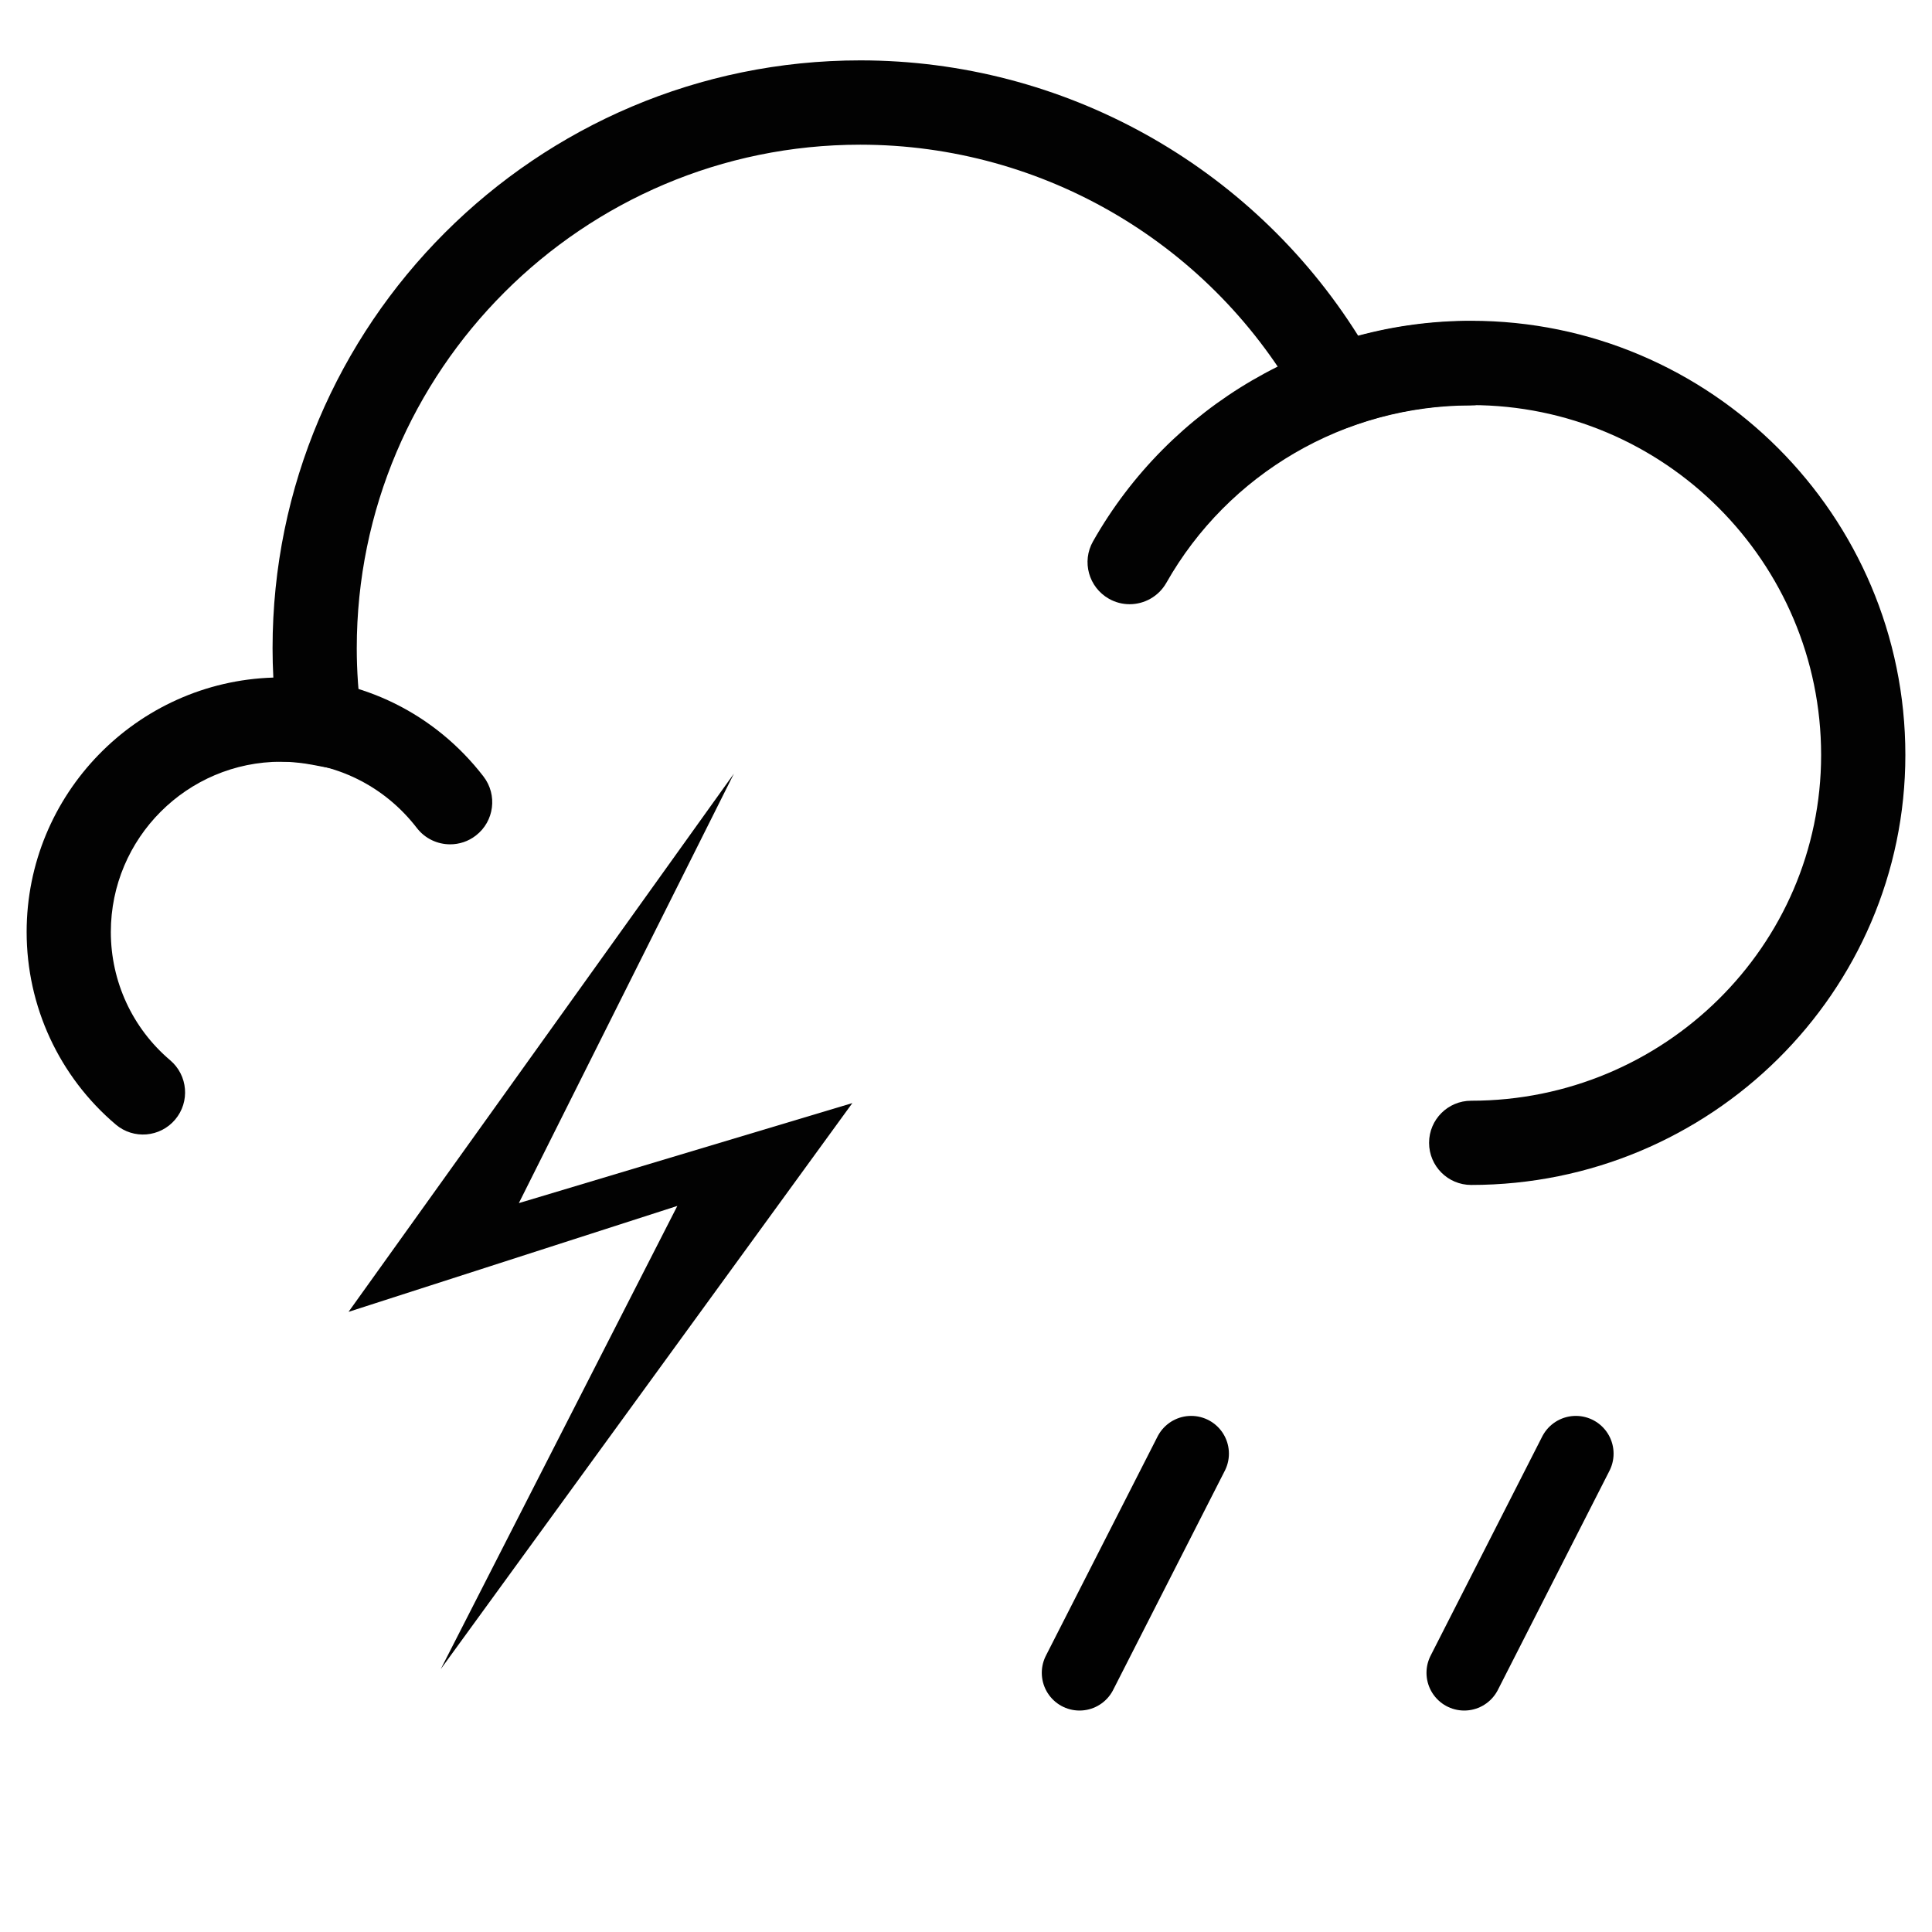 <?xml version="1.0" encoding="utf-8"?>
<!-- Generator: Adobe Illustrator 15.1.0, SVG Export Plug-In . SVG Version: 6.00 Build 0)  -->
<!DOCTYPE svg PUBLIC "-//W3C//DTD SVG 1.1//EN" "http://www.w3.org/Graphics/SVG/1.1/DTD/svg11.dtd">
<svg version="1.1" id="Layer_1" xmlns="http://www.w3.org/2000/svg" xmlns:xlink="http://www.w3.org/1999/xlink" x="0px" y="0px"
	 width="128px" height="128px" viewBox="0 0 128 128" enable-background="new 0 0 128 128" xml:space="preserve">
<g>
	<path fill="#020202" d="M97.47,78.506c-1.542,0-2.79-1.25-2.79-2.791s1.248-2.789,2.79-2.789c12.784,0,23.184-10.274,23.184-22.902
		c0-12.785-10.399-23.185-23.184-23.185c-2.683,0-5.317,0.457-7.828,1.358L87.401,29l-1.146-2.087
		C80.383,16.226,69.17,9.586,56.995,9.586c-18.395,0-33.359,14.968-33.359,33.363c0,1.493,0.108,3.041,0.323,4.597l0.528,3.838
		l-3.808-0.718c-0.702-0.133-1.394-0.2-2.054-0.2c-6.221,0-11.282,5.06-11.282,11.282c0,3.282,1.434,6.381,3.933,8.497
		c1.176,1,1.321,2.76,0.325,3.934c-0.997,1.176-2.756,1.322-3.932,0.324C3.918,71.32,1.765,66.67,1.765,61.745
		c0-9.124,7.284-16.577,16.344-16.854c-0.034-0.656-0.051-1.306-0.051-1.948C18.058,21.468,35.525,4,56.996,4
		c13.444,0,25.881,6.933,32.985,18.24c2.436-0.656,4.945-0.987,7.489-0.987c15.861,0,28.765,12.903,28.765,28.763
		C126.235,65.727,113.331,78.506,97.47,78.506z"/>
	<path fill="#020202" d="M29.825,55.939c-0.836,0-1.663-0.373-2.212-1.088c-2.151-2.792-5.404-4.394-8.925-4.394
		c-1.541,0-2.79-1.248-2.79-2.79c0-1.541,1.249-2.789,2.79-2.789c5.264,0,10.128,2.395,13.344,6.566
		c0.94,1.221,0.715,2.973-0.507,3.914C31.02,55.75,30.42,55.939,29.825,55.939z"/>
	<path fill="#020202" d="M74.839,40.031c-0.467,0-0.939-0.117-1.373-0.364c-1.339-0.761-1.812-2.461-1.05-3.801
		c5.097-8.996,14.68-14.585,25.012-14.585c1.541,0,2.79,1.249,2.79,2.79s-1.249,2.79-2.79,2.79c-8.324,0-16.051,4.505-20.157,11.757
		C76.754,39.523,75.811,40.031,74.839,40.031z"/>
</g>
<g>
	<polygon fill="#020202" points="29.2,110.584 56.471,73.082 34.375,79.709 48.624,51.254 23.091,86.914 44.875,79.896 	"/>
</g>
<line fill="none" stroke="#010101" stroke-width="5" stroke-linecap="round" stroke-miterlimit="10" x1="71.521" y1="110.828" x2="78.919" y2="96.307"/>
<line fill="none" stroke="#010101" stroke-width="5" stroke-linecap="round" stroke-miterlimit="10" x1="97.009" y1="110.828" x2="104.404" y2="96.307"/>
</svg>
